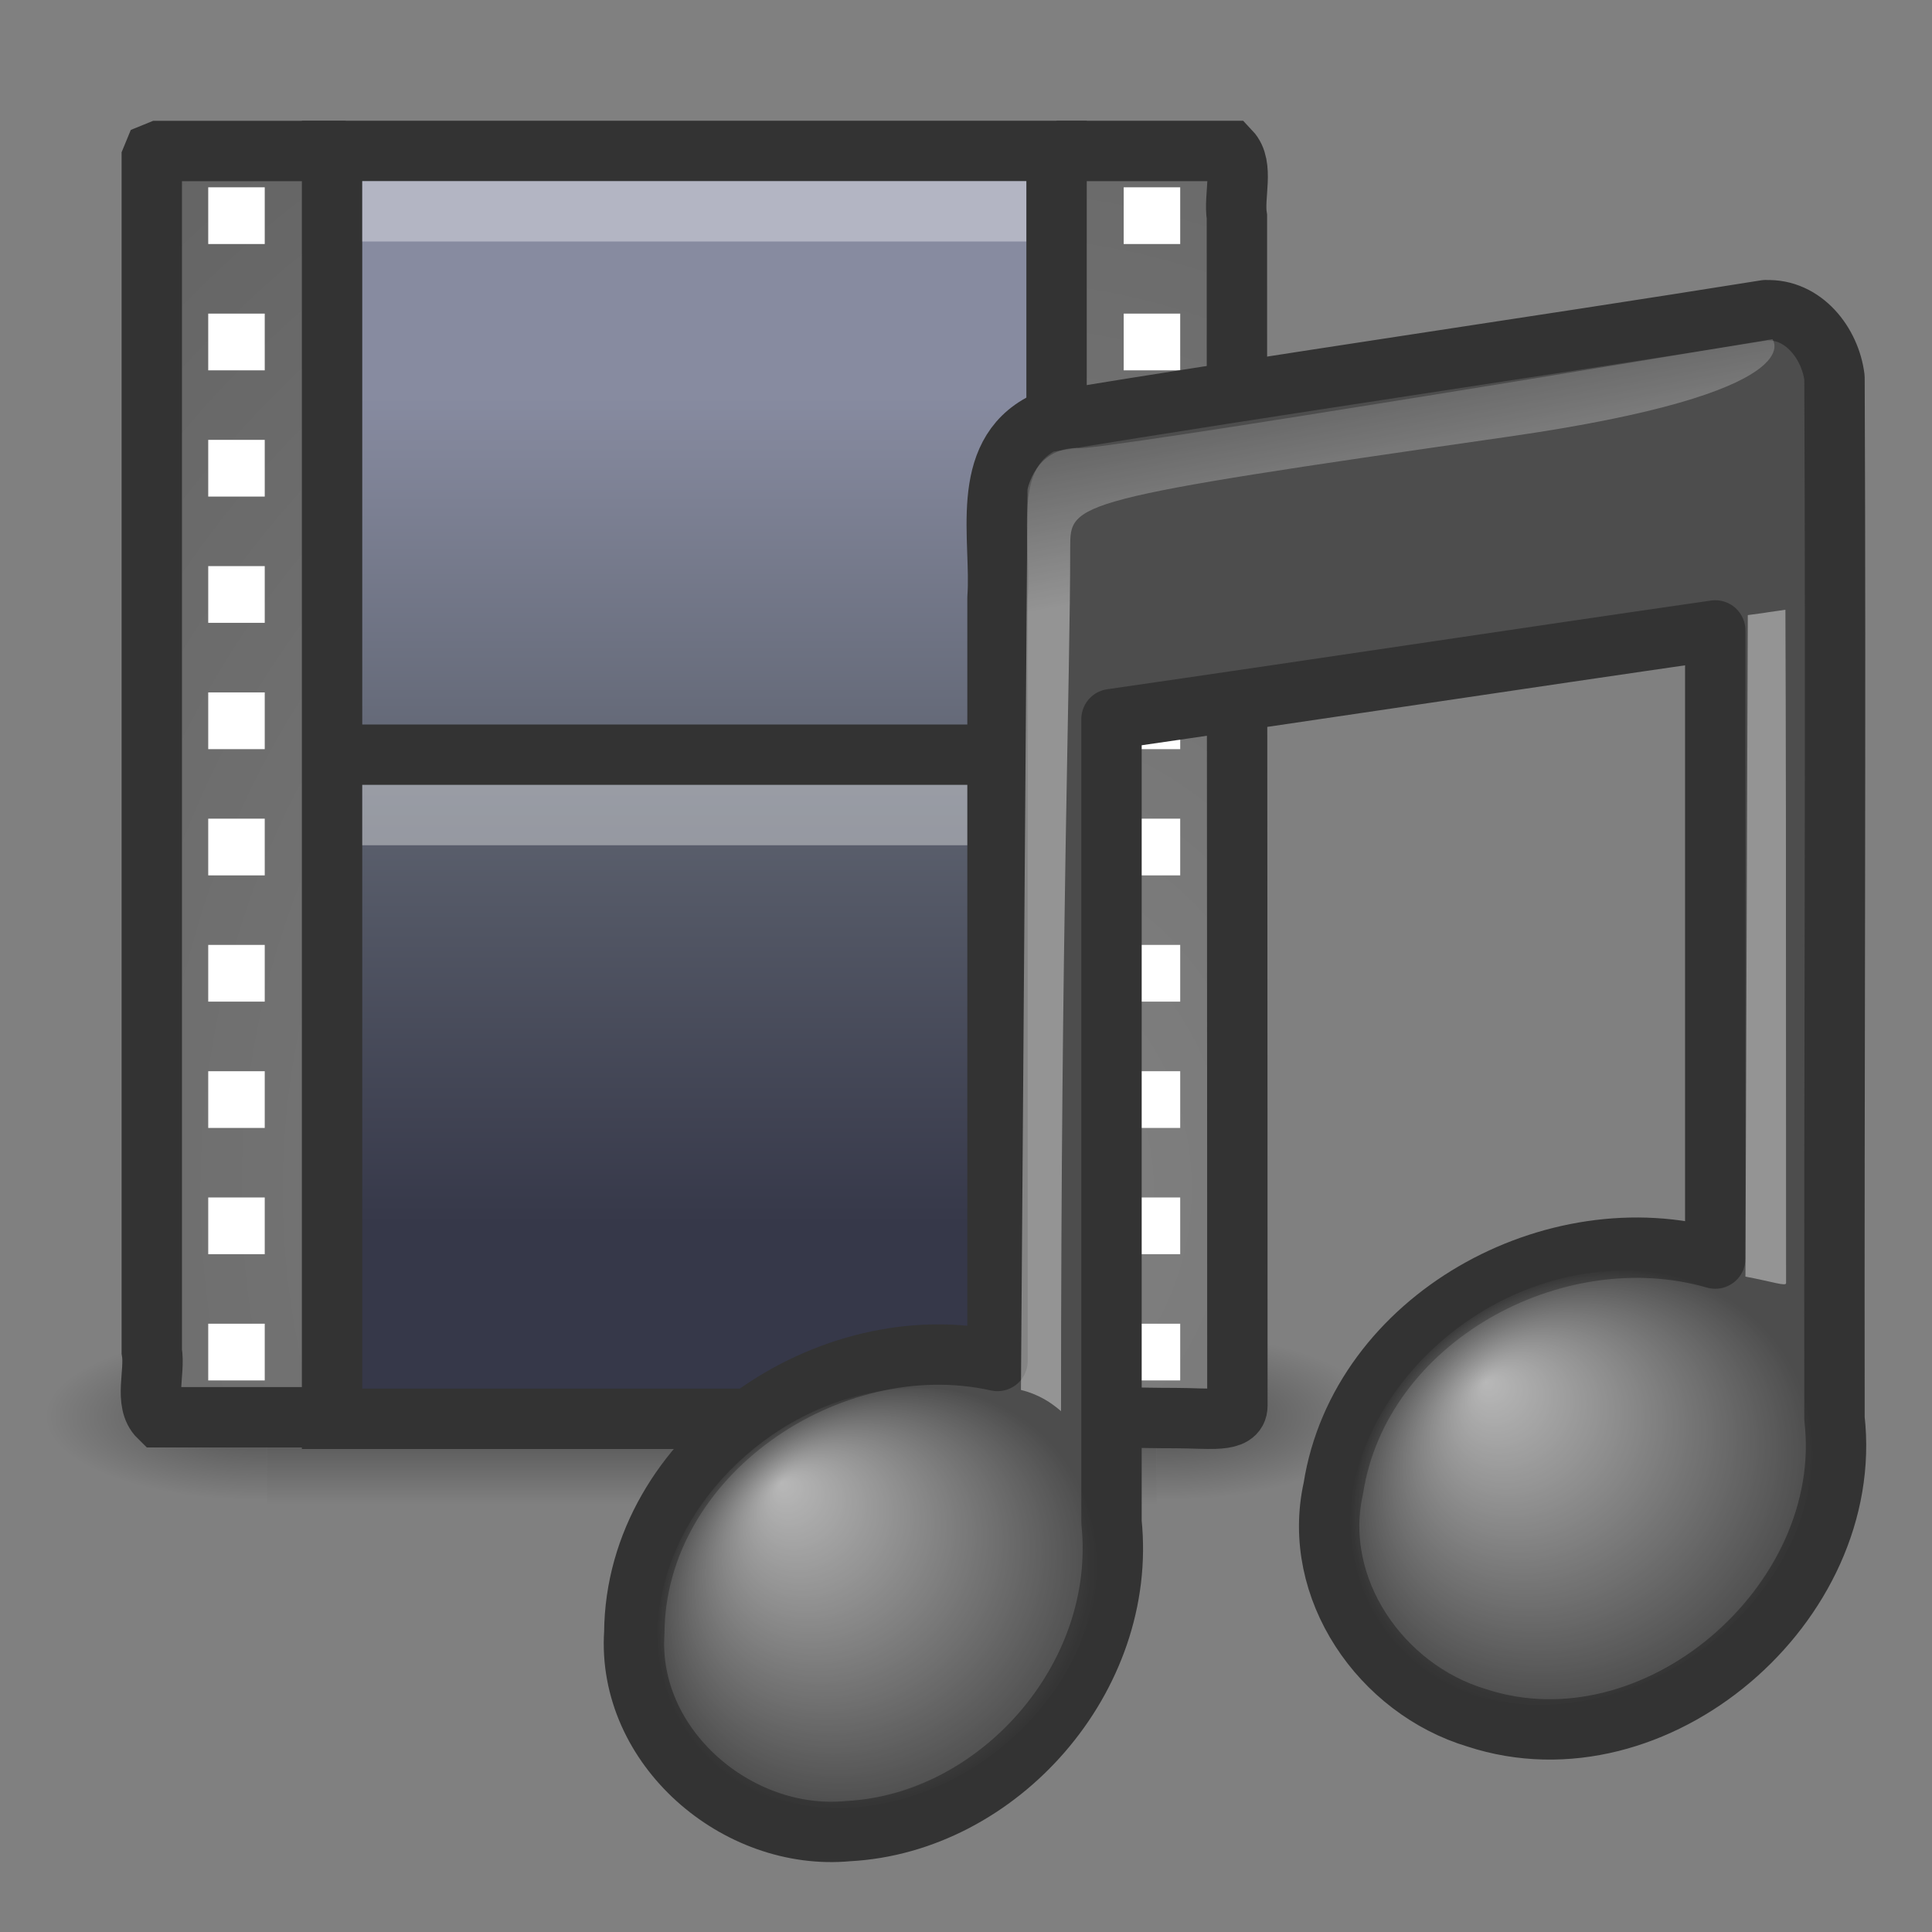 <?xml version="1.0" encoding="UTF-8" standalone="no"?>
<!-- Created with Inkscape (http://www.inkscape.org/) -->
<svg id="svg3034" xmlns:rdf="http://www.w3.org/1999/02/22-rdf-syntax-ns#" xmlns="http://www.w3.org/2000/svg" height="32px" width="32px" version="1.1" xmlns:cc="http://creativecommons.org/ns#" xmlns:xlink="http://www.w3.org/1999/xlink" xmlns:dc="http://purl.org/dc/elements/1.1/">
 <rect width="100%" height="100%" fill="#808080" stroke="none"/>
 <defs id="defs3036">
  <linearGradient id="linearGradient4076" y2="125.39" xlink:href="#linearGradient2372" gradientUnits="userSpaceOnUse" x2="26.257" gradientTransform="matrix(.296 0 0 .215 23.132 -21.36)" y1="144.12" x1="28.739"/>
  <linearGradient id="linearGradient2372">
   <stop id="stop2374" style="stop-color:#fff" offset="0"/>
   <stop id="stop2376" style="stop-color:#fff;stop-opacity:.345" offset="1"/>
  </linearGradient>
  <radialGradient id="radialGradient4078" fx="14.758" fy="37.841" gradientUnits="userSpaceOnUse" cy="41.059" cx="17.059" gradientTransform="matrix(.669 -.109 .015 .626 15.262 .808)" r="5.739">
   <stop id="stop3670" style="stop-color:#fff" offset="0"/>
   <stop id="stop3672" style="stop-color:#fff;stop-opacity:0" offset="1"/>
  </radialGradient>
  <linearGradient id="linearGradient4080" y2="125.39" xlink:href="#linearGradient2372" gradientUnits="userSpaceOnUse" x2="26.257" gradientTransform="matrix(.214 0 0 .215 13.115 -19.583)" y1="137.54" x1="28.503"/>
  <radialGradient id="radialGradient4082" fx="14.688" fy="37.456" gradientUnits="userSpaceOnUse" cy="41.059" cx="17.059" gradientTransform="matrix(.636 -.114 .022 .605 3.866 3.577)" r="5.739">
   <stop id="stop7069" style="stop-color:#fff" offset="0"/>
   <stop id="stop7071" style="stop-color:#fff;stop-opacity:0" offset="1"/>
  </radialGradient>
  <linearGradient id="linearGradient4672" y2="18.912" gradientUnits="userSpaceOnUse" x2="12.872" gradientTransform="matrix(1.041 0 0 .99 -1.3 1.556)" y1="5.056" x1="12.872">
   <stop id="stop3618" style="stop-color:#878BA0" offset="0"/>
   <stop id="stop3270" style="stop-color:#5C616E" offset=".5"/>
   <stop id="stop3620" style="stop-color:#363849" offset="1"/>
  </linearGradient>
  <radialGradient id="radialGradient4675" xlink:href="#linearGradient259-3" gradientUnits="userSpaceOnUse" cy="35.737" cx="33.967" gradientTransform="matrix(.457 0 0 .533 .756 .632)" r="86.708"/>
  <linearGradient id="linearGradient259-3">
   <stop id="stop260-6" style="stop-color:#828282" offset="0"/>
   <stop id="stop261-5" style="stop-color:#434343" offset="1"/>
  </linearGradient>
  <radialGradient id="radialGradient4678" xlink:href="#linearGradient259-3" gradientUnits="userSpaceOnUse" cy="35.737" cx="33.967" gradientTransform="matrix(.495 0 0 .534 -.889 .631)" r="86.708"/>
  <linearGradient id="linearGradient2543" y2="609.51" gradientUnits="userSpaceOnUse" y1="366.65" gradientTransform="matrix(2.774 0 0 1.97 -1892.2 -872.89)" x2="302.86" x1="302.86">
   <stop id="stop5050-7" style="stop-opacity:0" offset="0"/>
   <stop id="stop5056-6" offset=".5"/>
   <stop id="stop5052-7" style="stop-opacity:0" offset="1"/>
  </linearGradient>
  <radialGradient id="radialGradient2545" gradientUnits="userSpaceOnUse" xlink:href="#linearGradient5060-1" cx="605.71" cy="486.65" r="117.14" gradientTransform="matrix(2.774 0 0 1.97 -1891.6 -872.89)"/>
  <linearGradient id="linearGradient5060-1">
   <stop id="stop5062-5" offset="0"/>
   <stop id="stop5064-9" style="stop-opacity:0" offset="1"/>
  </linearGradient>
  <radialGradient id="radialGradient3032" gradientUnits="userSpaceOnUse" xlink:href="#linearGradient5060-1" cx="605.71" cy="486.65" r="117.14" gradientTransform="matrix(-2.774 0 0 1.97 112.76 -872.89)"/>
 </defs>
 <g id="layer1">
  <g id="g5022" transform="matrix(.011 0 0 .006 21.575 22.945)">
   <rect id="rect4173-3" style="opacity:.402;fill:url(#linearGradient2543)" height="478.36" width="1339.6" y="-150.7" x="-1559.3"/>
   <path id="path5058-9" style="opacity:.402;fill:url(#radialGradient2545)" d="m-219.62-150.68v478.33c142.87 0.9 345.4-107.17 345.4-239.2s-159.44-239.13-345.4-239.13z"/>
   <path id="path5018-4" style="opacity:.402;fill:url(#radialGradient3032)" d="m-1559.3-150.68v478.33c-142.87 0.9-345.4-107.17-345.4-239.2s159.44-239.13 345.4-239.13z"/>
  </g>
  <path id="path3385-8" style="stroke:#333;display:block;fill:url(#radialGradient4678)" d="m5.769 23.474h-3.134c-0.254-0.248-0.061-0.741-0.121-1.093v-19.76l0.035-0.085 0.086-0.035h3.091"/>
  <path id="rect15391-1" style="stroke:#333;display:block;fill:url(#radialGradient4675)" d="m17.5 2.5h2.875c0.234 0.248 0.056 0.741 0.112 1.092 0 6.582 0.008 13.109 0.008 19.691 0 0.29-0.466 0.205-1.023 0.205-0.649 0-1.299-0.028-1.948-0.028"/>
  <rect id="rect3457-2" style="stroke:#333;fill:url(#linearGradient4672)" rx="0" ry="0" height="21" width="12" y="2.5" x="5.5"/>
  <path id="path3460-9" style="stroke:#333;fill:none" d="m5.5 12.5h12.002"/>
  <g id="g2547" style="stroke-width:.999" transform="matrix(0.936 0 0 1.045 -.633 .911)">
   <rect id="rect3464-3" style="fill:#fff" height=".899" width="1" y="2.097" x="4.361"/>
   <rect id="rect3466-9" style="fill:#fff" height=".899" width="1" y="4.099" x="4.361"/>
   <rect id="rect3468-0" style="fill:#fff" height=".899" width="1" y="6.1" x="4.361"/>
   <rect id="rect3470-8" style="fill:#fff" height=".899" width="1" y="8.101" x="4.361"/>
   <rect id="rect3472-8" style="fill:#fff" height=".899" width="1" y="10.103" x="4.361"/>
   <rect id="rect3474-5" style="fill:#fff" height=".899" width="1" y="12.104" x="4.361"/>
   <rect id="rect3476-0" style="fill:#fff" height=".899" width="1" y="14.105" x="4.361"/>
   <rect id="rect3478-9" style="fill:#fff" height=".899" width="1" y="16.107" x="4.361"/>
   <rect id="rect3480-6" style="fill:#fff" height=".899" width="1" y="18.108" x="4.361"/>
   <rect id="rect3482-3" style="fill:#fff" height=".899" width="1" y="20.109" x="4.361"/>
  </g>
  <g id="g2559" style="stroke-width:.999" transform="matrix(0.936 0 0 1.045 14.53 .911)">
   <rect id="rect2561" style="fill:#fff" height=".899" width="1" y="2.097" x="4.361"/>
   <rect id="rect2563" style="fill:#fff" height=".899" width="1" y="4.099" x="4.361"/>
   <rect id="rect2565" style="fill:#fff" height=".899" width="1" y="6.1" x="4.361"/>
   <rect id="rect2567" style="fill:#fff" height=".899" width="1" y="8.101" x="4.361"/>
   <rect id="rect2569" style="fill:#fff" height=".899" width="1" y="10.103" x="4.361"/>
   <rect id="rect2571" style="fill:#fff" height=".899" width="1" y="12.104" x="4.361"/>
   <rect id="rect2573" style="fill:#fff" height=".899" width="1" y="14.105" x="4.361"/>
   <rect id="rect2575" style="fill:#fff" height=".899" width="1" y="16.107" x="4.361"/>
   <rect id="rect2577" style="fill:#fff" height=".899" width="1" y="18.108" x="4.361"/>
   <rect id="rect2579" style="fill:#fff" height=".899" width="1" y="20.109" x="4.361"/>
  </g>
  <path id="path4015" style="opacity:.366;stroke:#fff;stroke-linecap:square;display:block;fill:none" d="m6.5 13.5h9.999"/>
  <path id="path4017" style="opacity:.366;stroke:#fff;stroke-linecap:square;display:block;fill:none" d="m6.5 3.5h9.999"/>
  <g id="g4069" transform="translate(-1.09 -4e-7)">
   <path id="path3406" style="stroke-linejoin:round;stroke:#333;stroke-linecap:round;fill:#4d4d4d" d="m30.337 5.137c-3.984 0.637-7.979 1.209-11.96 1.863-1.083 0.544-0.695 1.925-0.765 2.899v12.643c-2.782-0.62-5.992 1.55-6.016 4.498-0.125 1.893 1.701 3.462 3.539 3.289 2.491-0.128 4.632-2.541 4.365-5.117-0-4.215 0-9.087 0-13.301 3.285-0.474 6.715-0.995 10-1.469-0 3.249 0 7.155 0 10.404-2.666-0.768-5.885 0.992-6.326 3.807-0.369 1.658 0.79 3.325 2.373 3.799 2.963 0.971 6.278-1.893 5.928-4.957-0.008-5.746 0.025-11.493 0-17.239-0.07-0.571-0.516-1.146-1.138-1.117z"/>
   <path id="path3996" style="opacity:.4;fill:url(#linearGradient4076);fill-rule:evenodd" d="m30 21.145 0.039-10.957c0.415-0.054 0.064-0.009 0.623-0.089 0.008 2.047 0.011 3.425 0.011 11.154 0 0.058-0.242-0.029-0.673-0.108h0z"/>
   <path id="path2716" style="opacity:.6;fill:url(#radialGradient4078)" d="m31.119 23.988c0 1.953-1.719 3.829-3.84 4.19-2.121 0.361-3.84-0.929-3.84-2.882s1.719-3.829 3.84-4.19c2.121-0.361 3.84 0.929 3.84 2.882z"/>
   <path id="path2720" style="opacity:.4;fill:url(#linearGradient4080);fill-rule:evenodd" d="m18 23.021 0.109-14.912s0.121-0.686 0.823-0.689c0.061 0.106 11.515-1.802 11.515-1.802s0.712 0.884-4.382 1.616c-7.251 1.042-7.249 1.083-7.249 1.832 0 2.208-0.152 6.268-0.152 14.307-0.156-0.133-0.35-0.272-0.663-0.351z"/>
   <path id="path2712" style="opacity:.6;fill:url(#radialGradient4082)" d="m19.272 25.836c0 1.889-1.633 3.703-3.647 4.052s-3.647-0.899-3.647-2.788c0-1.889 1.633-3.703 3.647-4.052s3.647 0.899 3.647 2.788z"/>
  </g>
 </g>
</svg>
